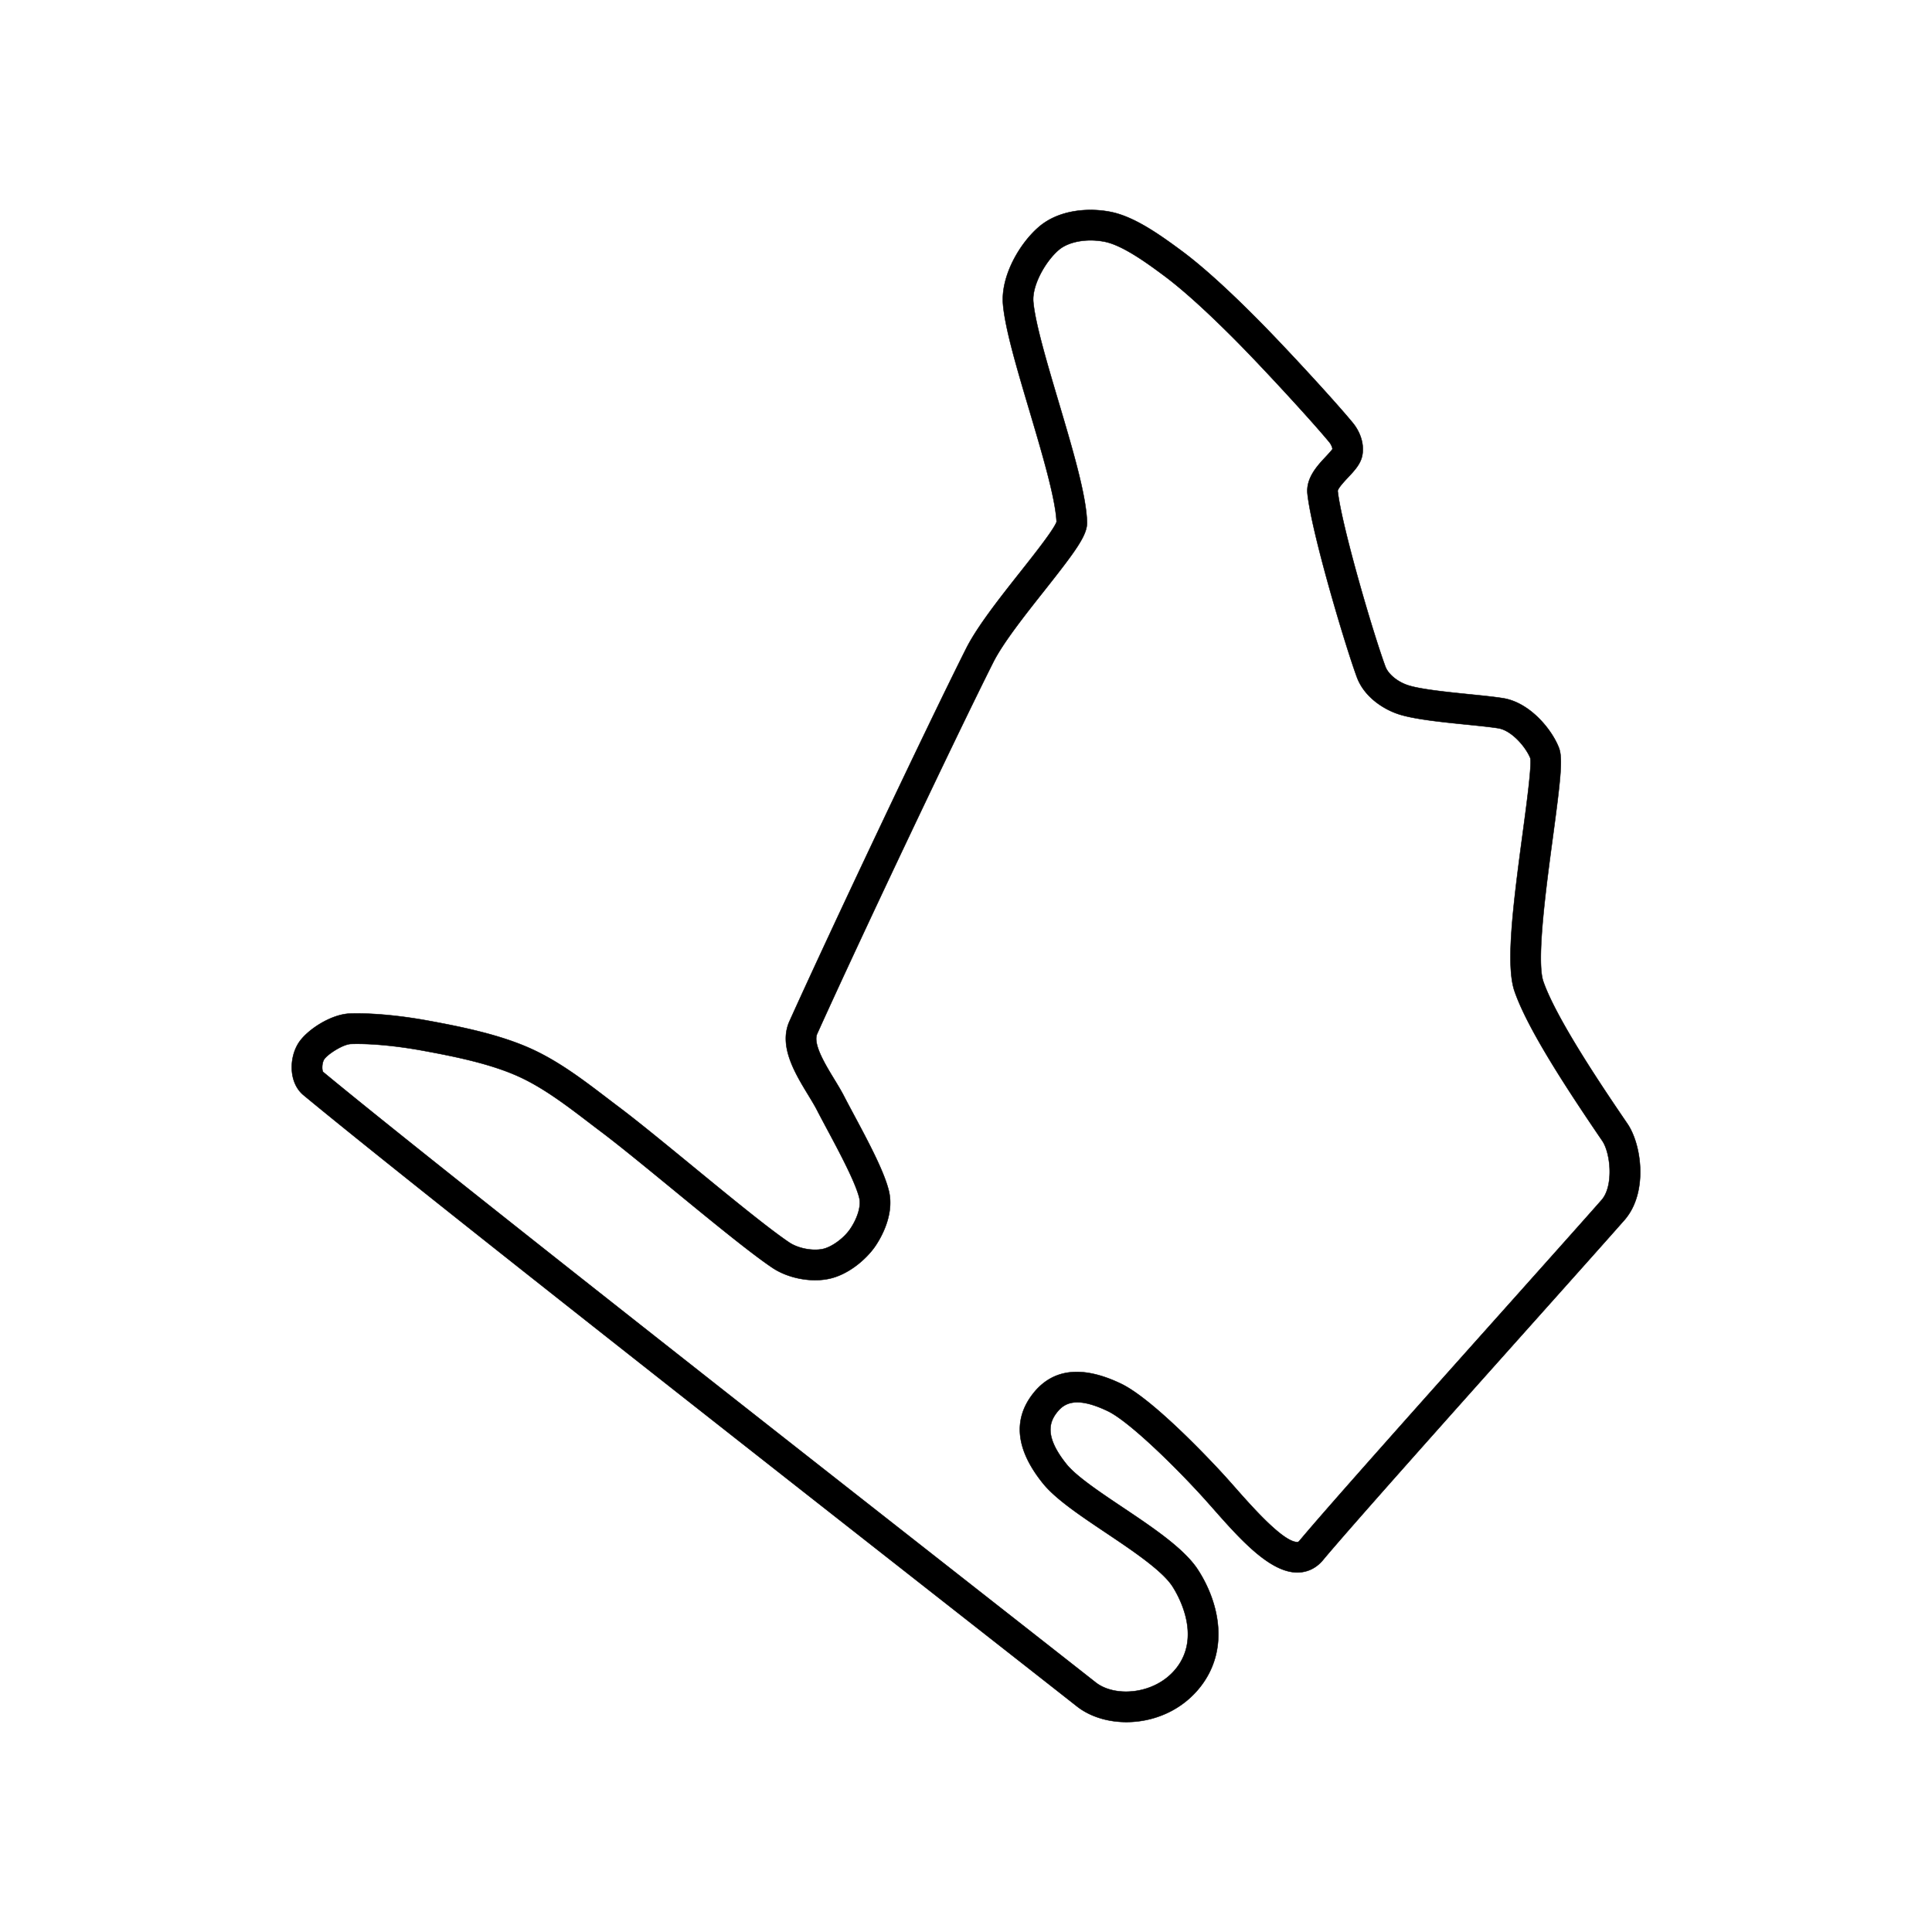 <svg viewBox="0 0 4493.858 4493.858" version="1.1" id="svg21" stroke="currentColor" fill="currentColor">
  <title id="title1">Hungaroring F1 CRAFTY LITTLE THINGS SHEFFIELD</title>
  <path d="m 3783.135,2832.142 c -1.44,1.85 -2.93,3.69 -4.5,5.47 -34.54,39.34 -114.53,128.87 -207.13,232.55 -181.41,203.1 -429.87,481.27 -494.4,558.71 -15.36,18.4 -35.55,28.29 -58.42,28.62 -64.88,0.92 -135.39,-78.88 -197.59,-149.31 -10.27,-11.6 -20,-22.61 -29,-32.37 -71.58,-77.86 -169.48,-171.66 -215.26,-193.58 -74.1,-35.47 -101.6,-18.51 -118.52,3.15 l -0.45,0.58 c -16.77,21.77 -29.29,55.06 23.05,120 22.58,28 77.36,64.71 130.35,100.21 70.27,47.09 142.92,95.78 174.76,144.61 48.31,74 75.06,184.26 6.17,272.49 -0.44,0.57 -0.91,1.14 -1.37,1.73 -75.43,94.51 -213.12,101.18 -285.84,44 -63.52,-50 -159.44,-125.19 -274.91,-215.75 -479.02,-375.75 -1280.74,-1004.57 -1524.02,-1205.93 -34.24,-28.28 -34,-85 -12.35,-120.16 19,-30.82 75.65,-68 120.11,-69.57 49.25,-1.7 116,4.39 183.08,16.73 77.45,14.25 166.18,32.24 239.3,65.51 64.53,29.39 121.61,73 176.79,115.07 9.42,7.19 18.79,14.35 28.2,21.41 42.42,31.93 104.13,82.54 169.49,136.11 87.73,72 178.45,146.34 225.3,177.7 20.38,13.64 53.81,20.13 77.74,15.1 20.65,-4.35 48.52,-24.47 63.39,-45.89 14.45,-20.74 26.77,-51.18 21.73,-72.44 -8.63,-36.42 -46.92,-108 -74.86,-160.21 -8.68,-16.25 -16.84,-31.5 -23.7,-44.82 -5.35,-10.4 -12.69,-22.49 -20.48,-35.29 -30.84,-50.74 -69.25,-113.93 -43.43,-171.14 100.09,-221.69 322.73,-691.47 410.78,-866.65 25.89,-51.59 79.46,-119.25 126.67,-179 32.72,-41.38 77.31,-97.79 83.81,-115.94 -2.42,-54.22 -33.38,-158.58 -63.35,-259.59 -29,-97.54 -56.28,-189.68 -61.2,-246.17 -5.72,-66.12 38.98,-142.42 83.87,-180.68 47.55,-40.47 117.27,-44.35 166.65,-34.45 53.85,10.77 110.93,50.64 164.79,90.55 46.44,34.39 105.35,87.43 175.13,157.63 65.83,66.17 182.59,193.09 223.11,242.49 18.84,23 27,51.65 21.8,76.63 -4.07,19.49 -18.12,34.49 -33,50.33 -7.49,8 -23.16,24.66 -23.94,31.26 8.67,79.34 80.54,325.87 110.82,408.4 6.56,17.91 28.51,36 53.41,43.91 29.17,9.35 92.3,15.75 143,20.88 29.52,3 57.43,5.82 77.29,9 63.11,10.08 114.07,73.66 130.1,115.6 9.34,24.43 3.8,73.9 -14.41,209.07 -15.34,114 -38.54,286.31 -22,334.06 31,89.49 146.32,258.68 195.57,330.93 32.86,48.22 47.21,155.21 -2.18,218.43 m -1380.44,409.79 c 45.82,-58.66 114.7,-66.54 204.74,-23.41 75.13,36 210.42,180.83 236.77,209.49 9.25,10.06 19.3,21.43 29.89,33.41 38.86,44 111.22,125.9 143.63,125.44 1.27,0 2.5,0 5.15,-3.22 65.31,-78.37 304.1,-345.71 496,-560.52 92.49,-103.56 172.38,-193 206.72,-232.11 28.14,-32.43 21,-108.68 1.38,-137.5 -84,-123.22 -173.88,-260.87 -203.94,-347.56 -20.49,-59.1 -5.16,-189.23 18.75,-366.63 9.37,-69.68 21,-156.17 17.93,-175.67 -10.62,-26.28 -43.54,-64.81 -74.76,-69.79 -17.87,-2.86 -44.77,-5.6 -73.26,-8.48 -56.82,-5.75 -121.23,-12.28 -157.45,-23.87 -36.22,-11.59 -81.25,-40.57 -98.22,-86.92 -28.2,-76.94 -104.85,-334.74 -114.72,-425.62 -4,-36.95 23,-65.71 42.66,-86.7 5.16,-5.49 12.6,-13.55 15.42,-17.67 -0.15,-3.48 -2.5,-10.18 -7.35,-16.12 -38.72,-47.21 -155.16,-173.71 -218.56,-237.48 -67.29,-67.69 -123.5,-118.39 -167.09,-150.68 -35.07,-26 -93.76,-69.46 -136.6,-78.05 -41,-8.2 -84,-0.58 -107,19 -30.68,26.15 -62.59,82.15 -59.26,120.69 4.29,49.35 31.87,142.31 58.54,232.18 33.24,112 64.64,217.85 66.37,280.49 0.81,29.82 -25,65.22 -99.14,159 -45.19,57.1 -96.29,121.78 -119,166.92 -87.73,174.58 -309.71,642.91 -409.49,864 -10.5,23.27 18.34,70.72 39.4,105.38 8.46,13.9 16.44,27 22.93,39.66 6.7,13 14.68,27.92 23.19,43.82 33.06,61.82 70.55,131.87 81.3,177.23 13.53,57.1 -21.47,113.28 -32.53,129.14 -21.21,30.3 -62.42,65.29 -106.78,74.63 -42.54,9 -95.44,-1.3 -131.61,-25.53 -49.69,-33.23 -141.77,-108.73 -230.81,-181.77 -64.77,-53.09 -125.92,-103.24 -167.17,-134.28 q -14.28,-10.76 -28.57,-21.72 c -52.07,-39.74 -105.93,-80.83 -163.22,-106.92 -65.78,-30 -149.49,-46.84 -222.78,-60.31 -62.3,-11.45 -123.48,-17.15 -167.87,-15.61 -18.9,0.64 -55.22,24.57 -62.4,36 -5.38,8.74 -5.38,25 -2.3,29.11 242.11,200.35 1043.39,828.79 1522.15,1204.27 115.53,90.59 211.47,165.85 275,215.81 44.79,35.24 138.16,28.58 186.92,-32.52 0.28,-0.35 0.59,-0.72 0.88,-1.09 59.43,-76.09 2.45,-171.91 -9.63,-190.44 -24,-36.74 -93.54,-83.38 -154.91,-124.5 -60,-40.22 -116.7,-78.22 -146,-114.56 -62.38,-77.34 -70.47,-147.14 -24.06,-207.43 z m 1157.47,-1477.09 a 0.21,0.21 0 0 0 0,0.07 0.21,0.21 0 0 1 0,-0.07 m -2836.32,680.86 0.08,-0.11 z" id="path12" />
</svg>
